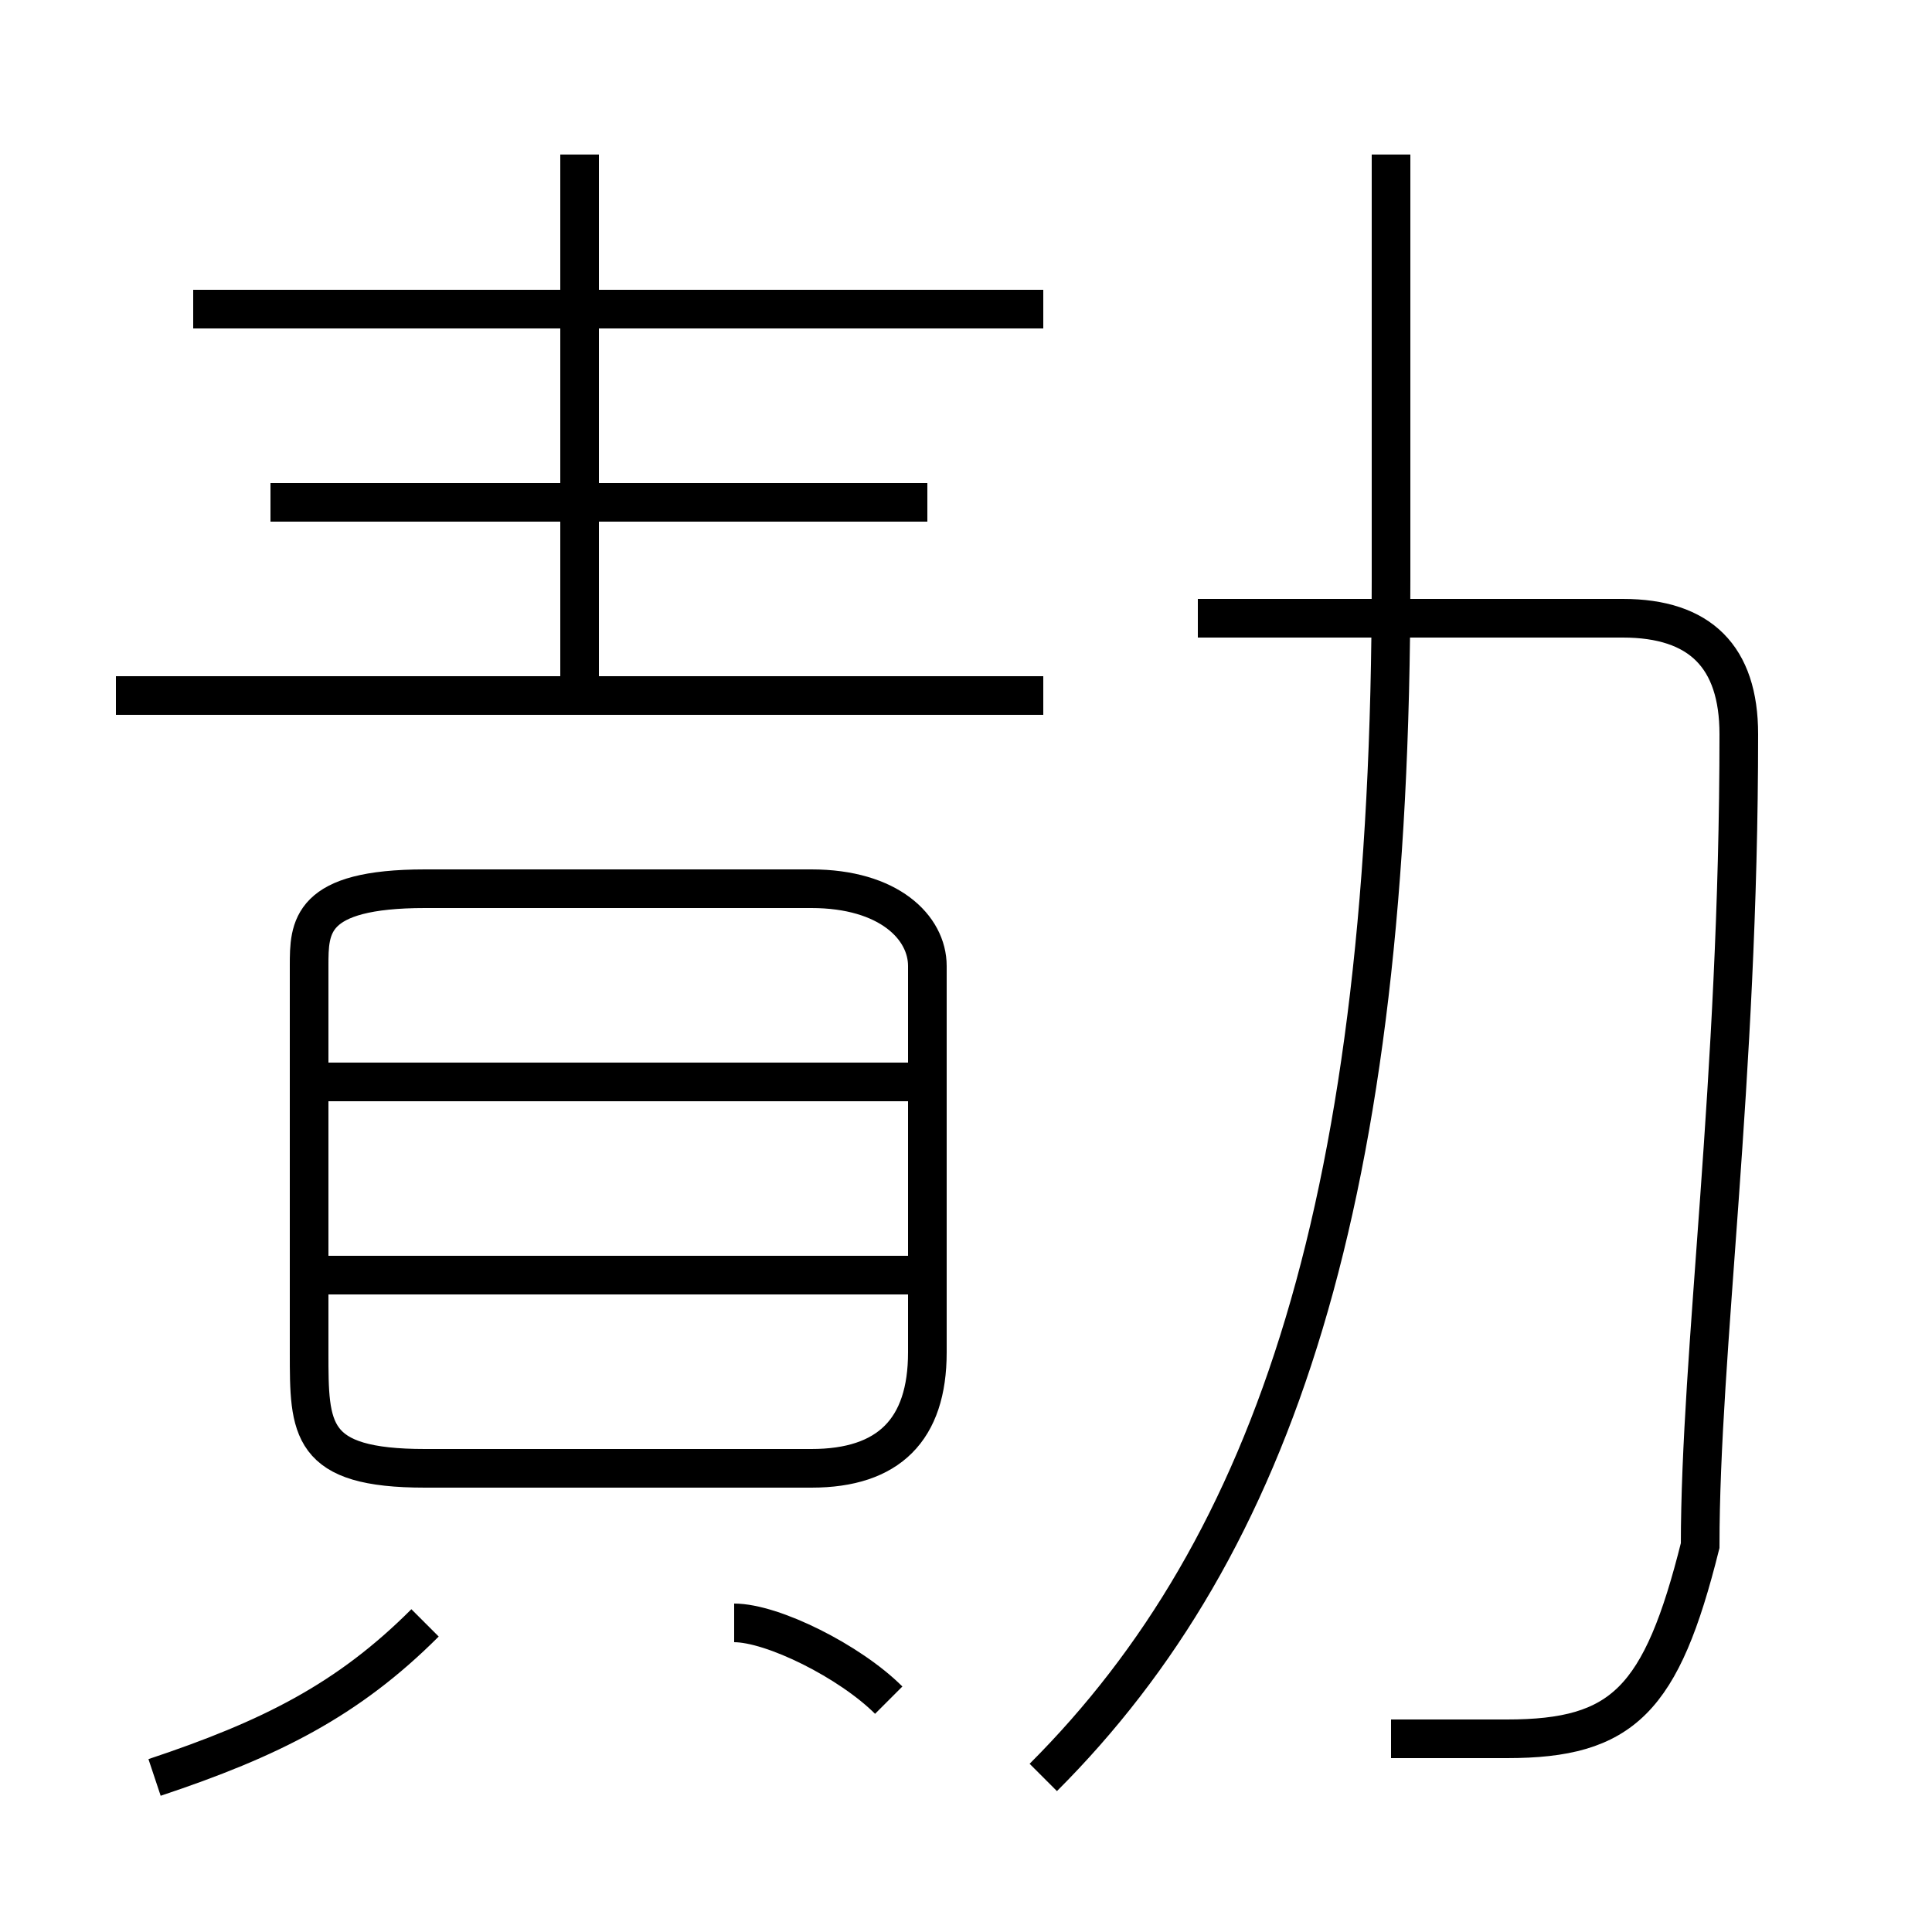 <?xml version='1.0' encoding='utf8'?>
<svg viewBox="0.0 -6.0 50.0 50.0" version="1.1" xmlns="http://www.w3.org/2000/svg">
<rect x="0.0" y="-6.0" width="50.0" height="50.0" fill="#808080" stroke="none"/>
<rect x="-1000" y="-1000" width="2000" height="2000" stroke="white" fill="white"/>
<g style="fill:white;stroke:#000000;  stroke-width:1">
<path d="M 27 2 C 33 -4 36 -13 36 -29 L 36 -40 M 4 2 C 7 1 9 0 11 -2 M 23 0 C 22 -1 20 -2 19 -2 M 24 -11 L 8 -11 M 11 -6 L 21 -6 C 23 -6 24 -7 24 -9 L 24 -19 C 24 -20 23 -21 21 -21 L 11 -21 C 8 -21 8 -20 8 -19 L 8 -9 C 8 -7 8 -6 11 -6 Z M 24 -16 L 8 -16 M 27 -26 L 3 -26 M 24 -31 L 7 -31 M 15 -26 L 15 -40 M 36 1 C 37 1 38 1 39 1 C 42 1 43 0 44 -4 C 44 -9 45 -16 45 -25 C 45 -27 44 -28 42 -28 L 31 -28 M 27 -36 L 5 -36" transform="translate(0.0 38.0)" />
</g>
</svg>